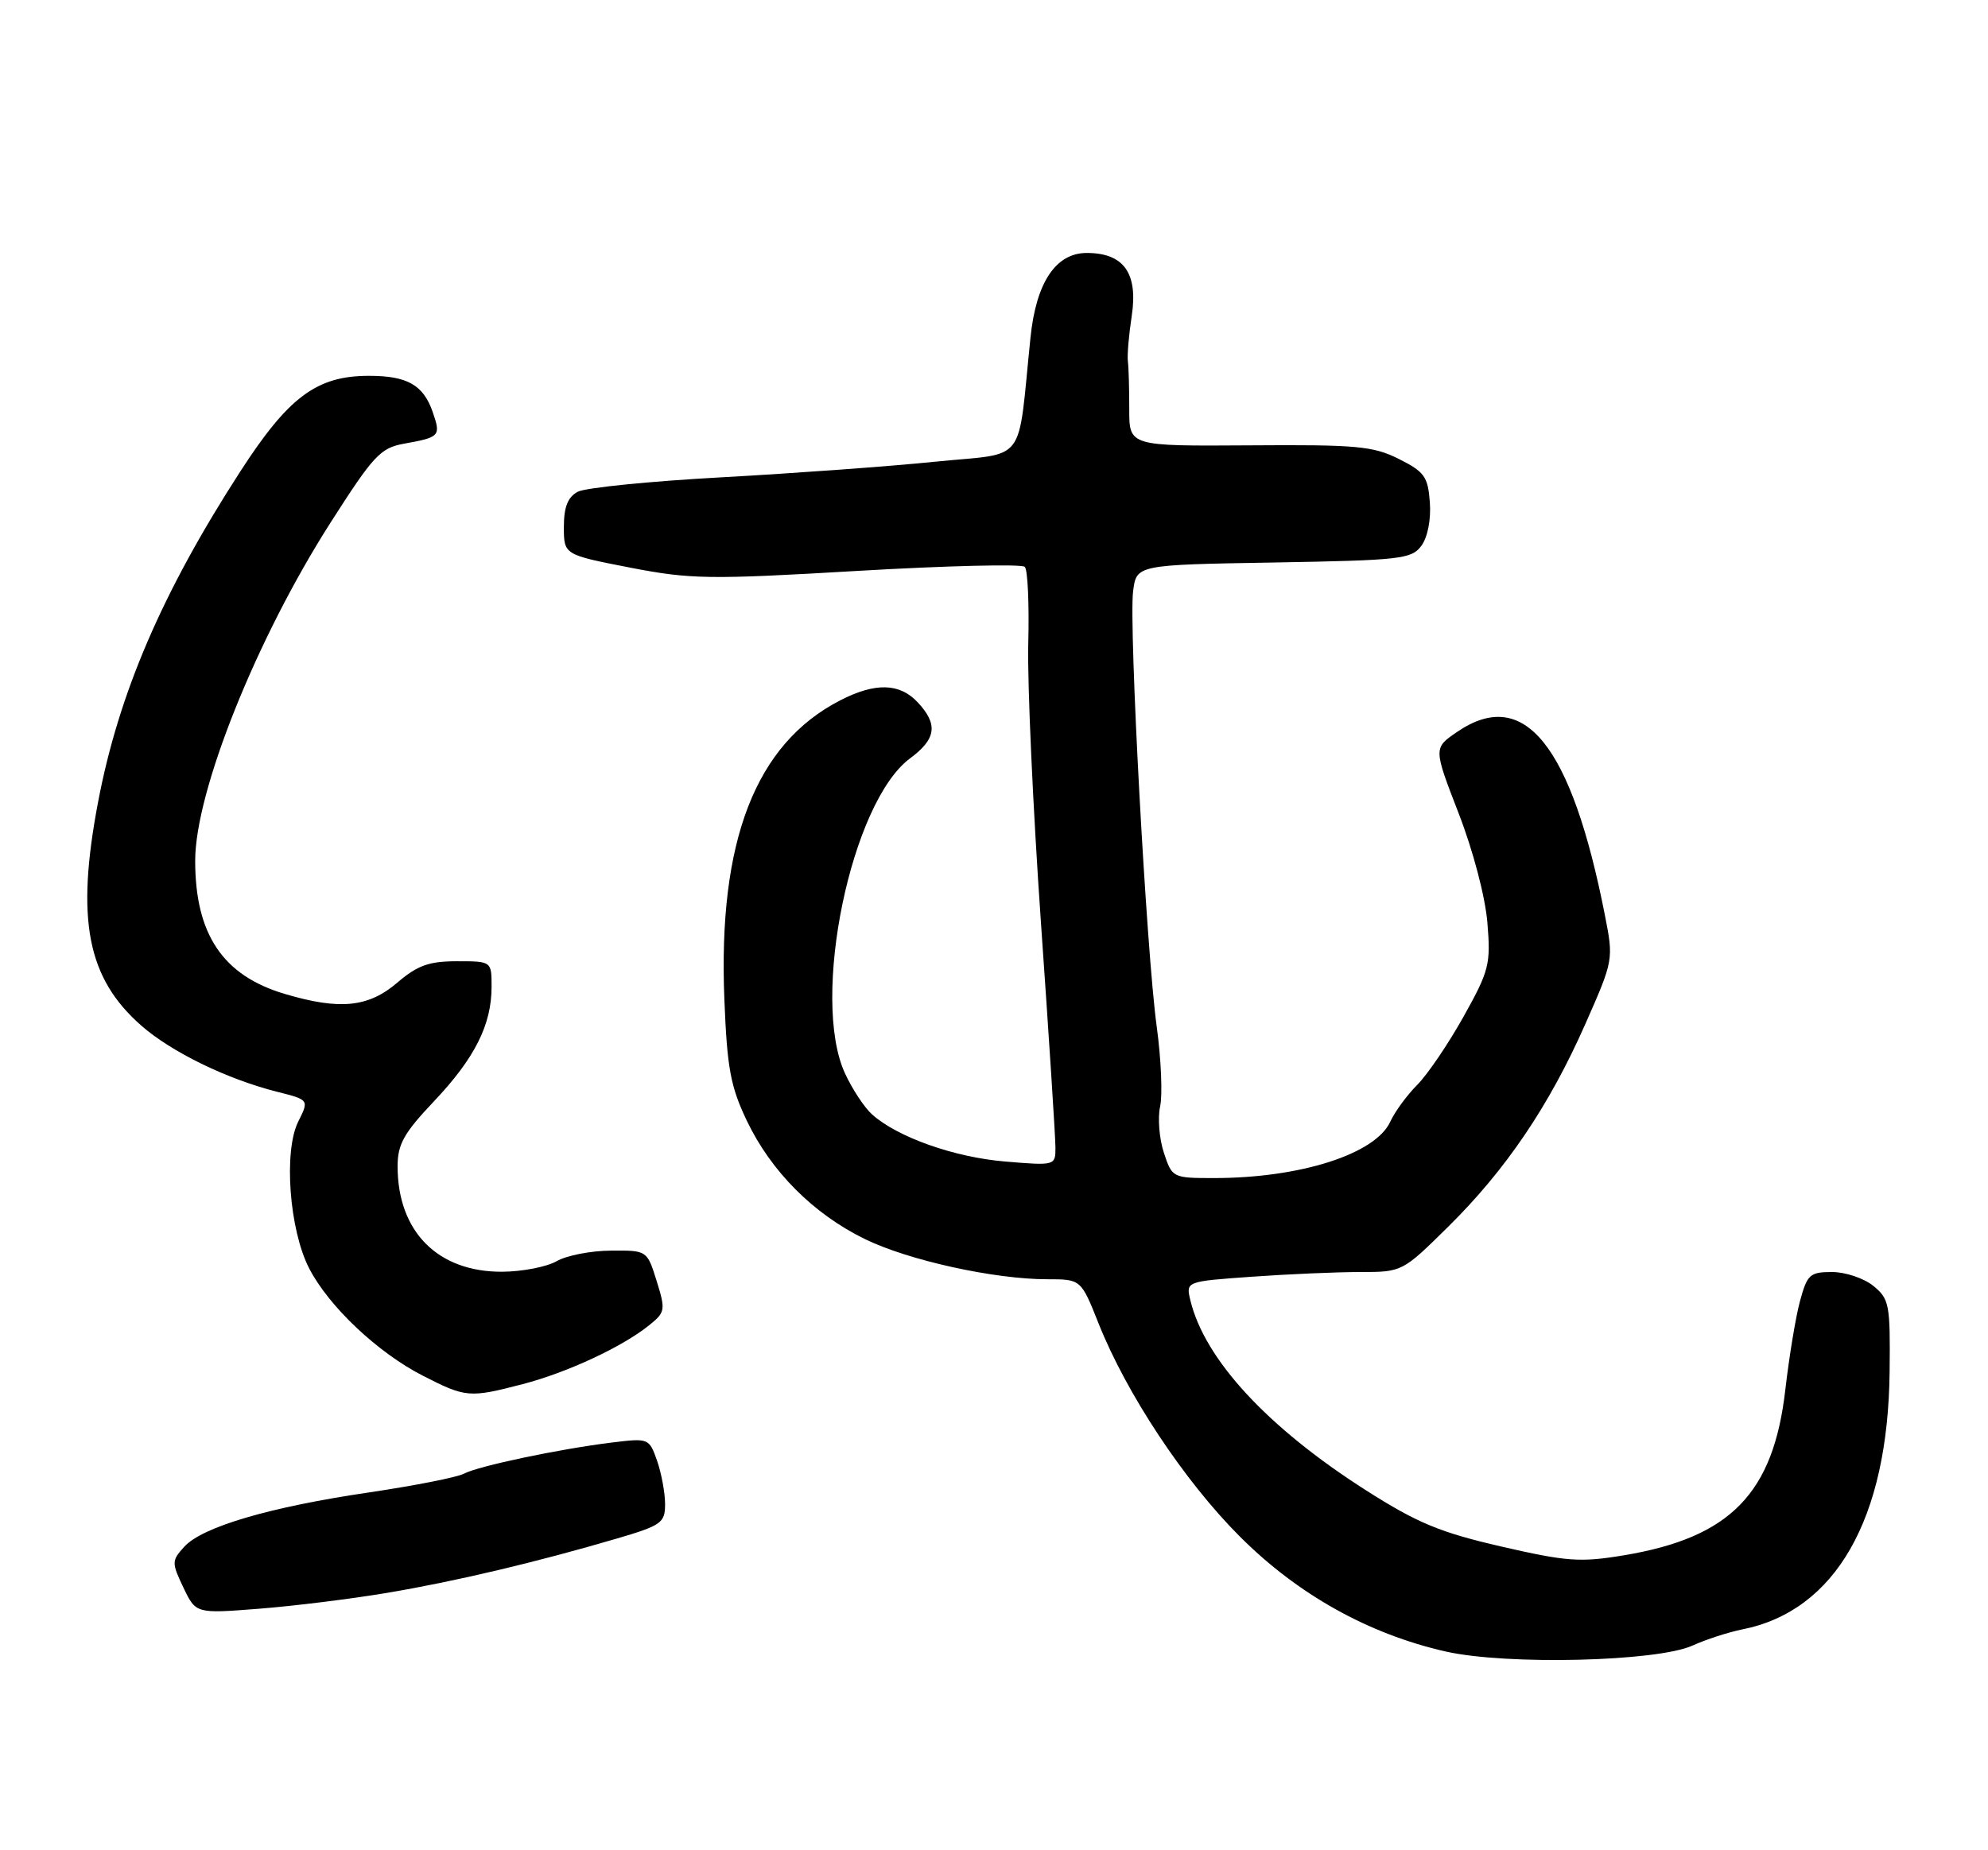 <?xml version="1.0" encoding="UTF-8" standalone="no"?>
<!DOCTYPE svg PUBLIC "-//W3C//DTD SVG 1.1//EN" "http://www.w3.org/Graphics/SVG/1.1/DTD/svg11.dtd" >
<svg xmlns="http://www.w3.org/2000/svg" xmlns:xlink="http://www.w3.org/1999/xlink" version="1.1" viewBox="0 0 275 256">
 <g >
 <path fill="currentColor"
d=" M 234.11 227.69 C 235.98 226.84 239.07 225.84 241.00 225.45 C 253.91 222.89 261.18 210.18 261.39 189.77 C 261.49 180.48 261.35 179.72 259.14 177.92 C 257.84 176.86 255.27 176.00 253.43 176.00 C 250.36 176.00 249.99 176.34 248.99 180.03 C 248.39 182.25 247.49 187.74 246.97 192.23 C 245.33 206.64 239.37 212.75 224.60 215.20 C 218.59 216.20 216.71 216.06 207.67 213.98 C 199.21 212.03 196.07 210.73 189.00 206.23 C 175.35 197.53 166.63 188.10 164.66 179.90 C 164.04 177.30 164.04 177.30 173.17 176.65 C 178.20 176.29 184.93 176.00 188.15 176.00 C 193.96 176.00 194.00 175.98 200.31 169.75 C 208.31 161.86 214.32 152.97 219.31 141.66 C 223.20 132.86 223.21 132.76 222.01 126.65 C 217.38 103.06 210.85 94.94 201.59 101.25 C 198.28 103.50 198.28 103.50 201.76 112.50 C 203.78 117.70 205.46 124.10 205.75 127.67 C 206.23 133.41 206.00 134.31 202.45 140.67 C 200.35 144.43 197.47 148.67 196.05 150.10 C 194.63 151.52 192.95 153.82 192.32 155.19 C 190.28 159.67 179.89 163.00 167.94 163.00 C 162.21 163.00 162.14 162.96 161.00 159.50 C 160.36 157.57 160.13 154.68 160.48 153.09 C 160.83 151.49 160.62 146.52 160.01 142.05 C 158.58 131.63 156.14 86.65 156.74 81.83 C 157.20 78.15 157.20 78.15 176.18 77.83 C 193.80 77.52 195.27 77.36 196.63 75.50 C 197.49 74.32 197.97 71.86 197.79 69.50 C 197.53 65.95 197.05 65.28 193.50 63.50 C 189.95 61.72 187.64 61.51 172.85 61.62 C 156.20 61.73 156.20 61.73 156.21 56.62 C 156.21 53.80 156.13 50.83 156.02 50.00 C 155.91 49.17 156.15 46.35 156.55 43.73 C 157.45 37.80 155.46 35.00 150.33 35.00 C 146.05 35.00 143.33 39.08 142.55 46.68 C 140.70 64.60 142.25 62.58 129.38 63.88 C 123.05 64.53 109.76 65.49 99.85 66.04 C 89.94 66.58 80.97 67.48 79.92 68.04 C 78.54 68.78 78.00 70.15 78.00 72.91 C 78.00 76.75 78.00 76.75 87.13 78.53 C 95.54 80.16 98.04 80.20 118.64 78.99 C 130.95 78.27 141.35 78.02 141.76 78.43 C 142.17 78.84 142.38 83.62 142.24 89.06 C 142.10 94.49 142.89 111.84 143.99 127.61 C 145.10 143.38 146.00 157.41 146.00 158.79 C 146.00 161.27 145.96 161.29 139.03 160.71 C 132.00 160.12 124.19 157.36 120.65 154.21 C 119.59 153.27 117.89 150.70 116.88 148.50 C 112.11 138.10 117.72 110.96 125.90 104.92 C 129.51 102.24 129.79 100.23 126.96 97.19 C 124.45 94.49 121.07 94.41 116.21 96.91 C 104.51 102.94 99.32 116.34 100.20 138.23 C 100.58 147.81 101.05 150.34 103.32 155.09 C 106.67 162.09 112.51 167.95 119.62 171.43 C 125.64 174.38 137.52 177.00 144.86 177.00 C 149.53 177.00 149.53 177.00 151.96 183.10 C 155.83 192.84 163.84 204.93 171.50 212.59 C 179.53 220.63 189.32 226.09 200.00 228.51 C 208.43 230.41 229.21 229.91 234.11 227.69 Z  M 53.50 220.40 C 63.01 218.80 74.07 216.18 85.25 212.90 C 91.51 211.06 92.00 210.71 92.00 208.11 C 92.00 206.56 91.50 203.87 90.90 202.13 C 89.80 198.99 89.73 198.97 84.65 199.59 C 77.28 200.50 66.16 202.85 64.18 203.90 C 63.25 204.40 57.35 205.56 51.08 206.49 C 37.33 208.51 27.98 211.26 25.49 214.01 C 23.73 215.95 23.73 216.21 25.37 219.66 C 27.10 223.27 27.10 223.27 35.80 222.59 C 40.58 222.22 48.55 221.23 53.50 220.40 Z  M 72.31 191.51 C 78.49 189.90 86.13 186.34 89.84 183.33 C 92.03 181.56 92.08 181.24 90.83 177.23 C 89.51 173.00 89.51 173.00 84.51 173.04 C 81.75 173.05 78.38 173.71 77.00 174.50 C 75.62 175.29 72.25 175.94 69.50 175.96 C 60.57 176.02 55.00 170.41 55.00 161.38 C 55.00 158.32 55.86 156.78 60.05 152.36 C 65.68 146.40 68.00 141.79 68.00 136.53 C 68.00 133.00 68.00 133.00 63.21 133.00 C 59.35 133.00 57.75 133.57 54.96 135.96 C 50.95 139.39 47.00 139.78 39.39 137.52 C 30.83 134.98 27.00 129.28 27.00 119.09 C 27.00 109.52 35.47 88.35 45.75 72.27 C 51.66 63.02 52.62 61.98 55.89 61.39 C 60.88 60.49 61.01 60.34 59.84 56.96 C 58.54 53.25 56.32 52.00 51.03 52.00 C 43.82 52.00 39.92 54.90 33.26 65.20 C 22.44 81.94 16.41 95.96 13.56 111.01 C 10.48 127.22 12.05 135.33 19.54 141.90 C 23.72 145.57 31.42 149.32 38.37 151.07 C 42.76 152.18 42.76 152.18 41.25 155.20 C 39.21 159.30 40.02 170.18 42.77 175.50 C 45.48 180.76 52.27 187.17 58.50 190.35 C 64.44 193.39 64.93 193.43 72.31 191.51 Z "/>
</g>
</svg>